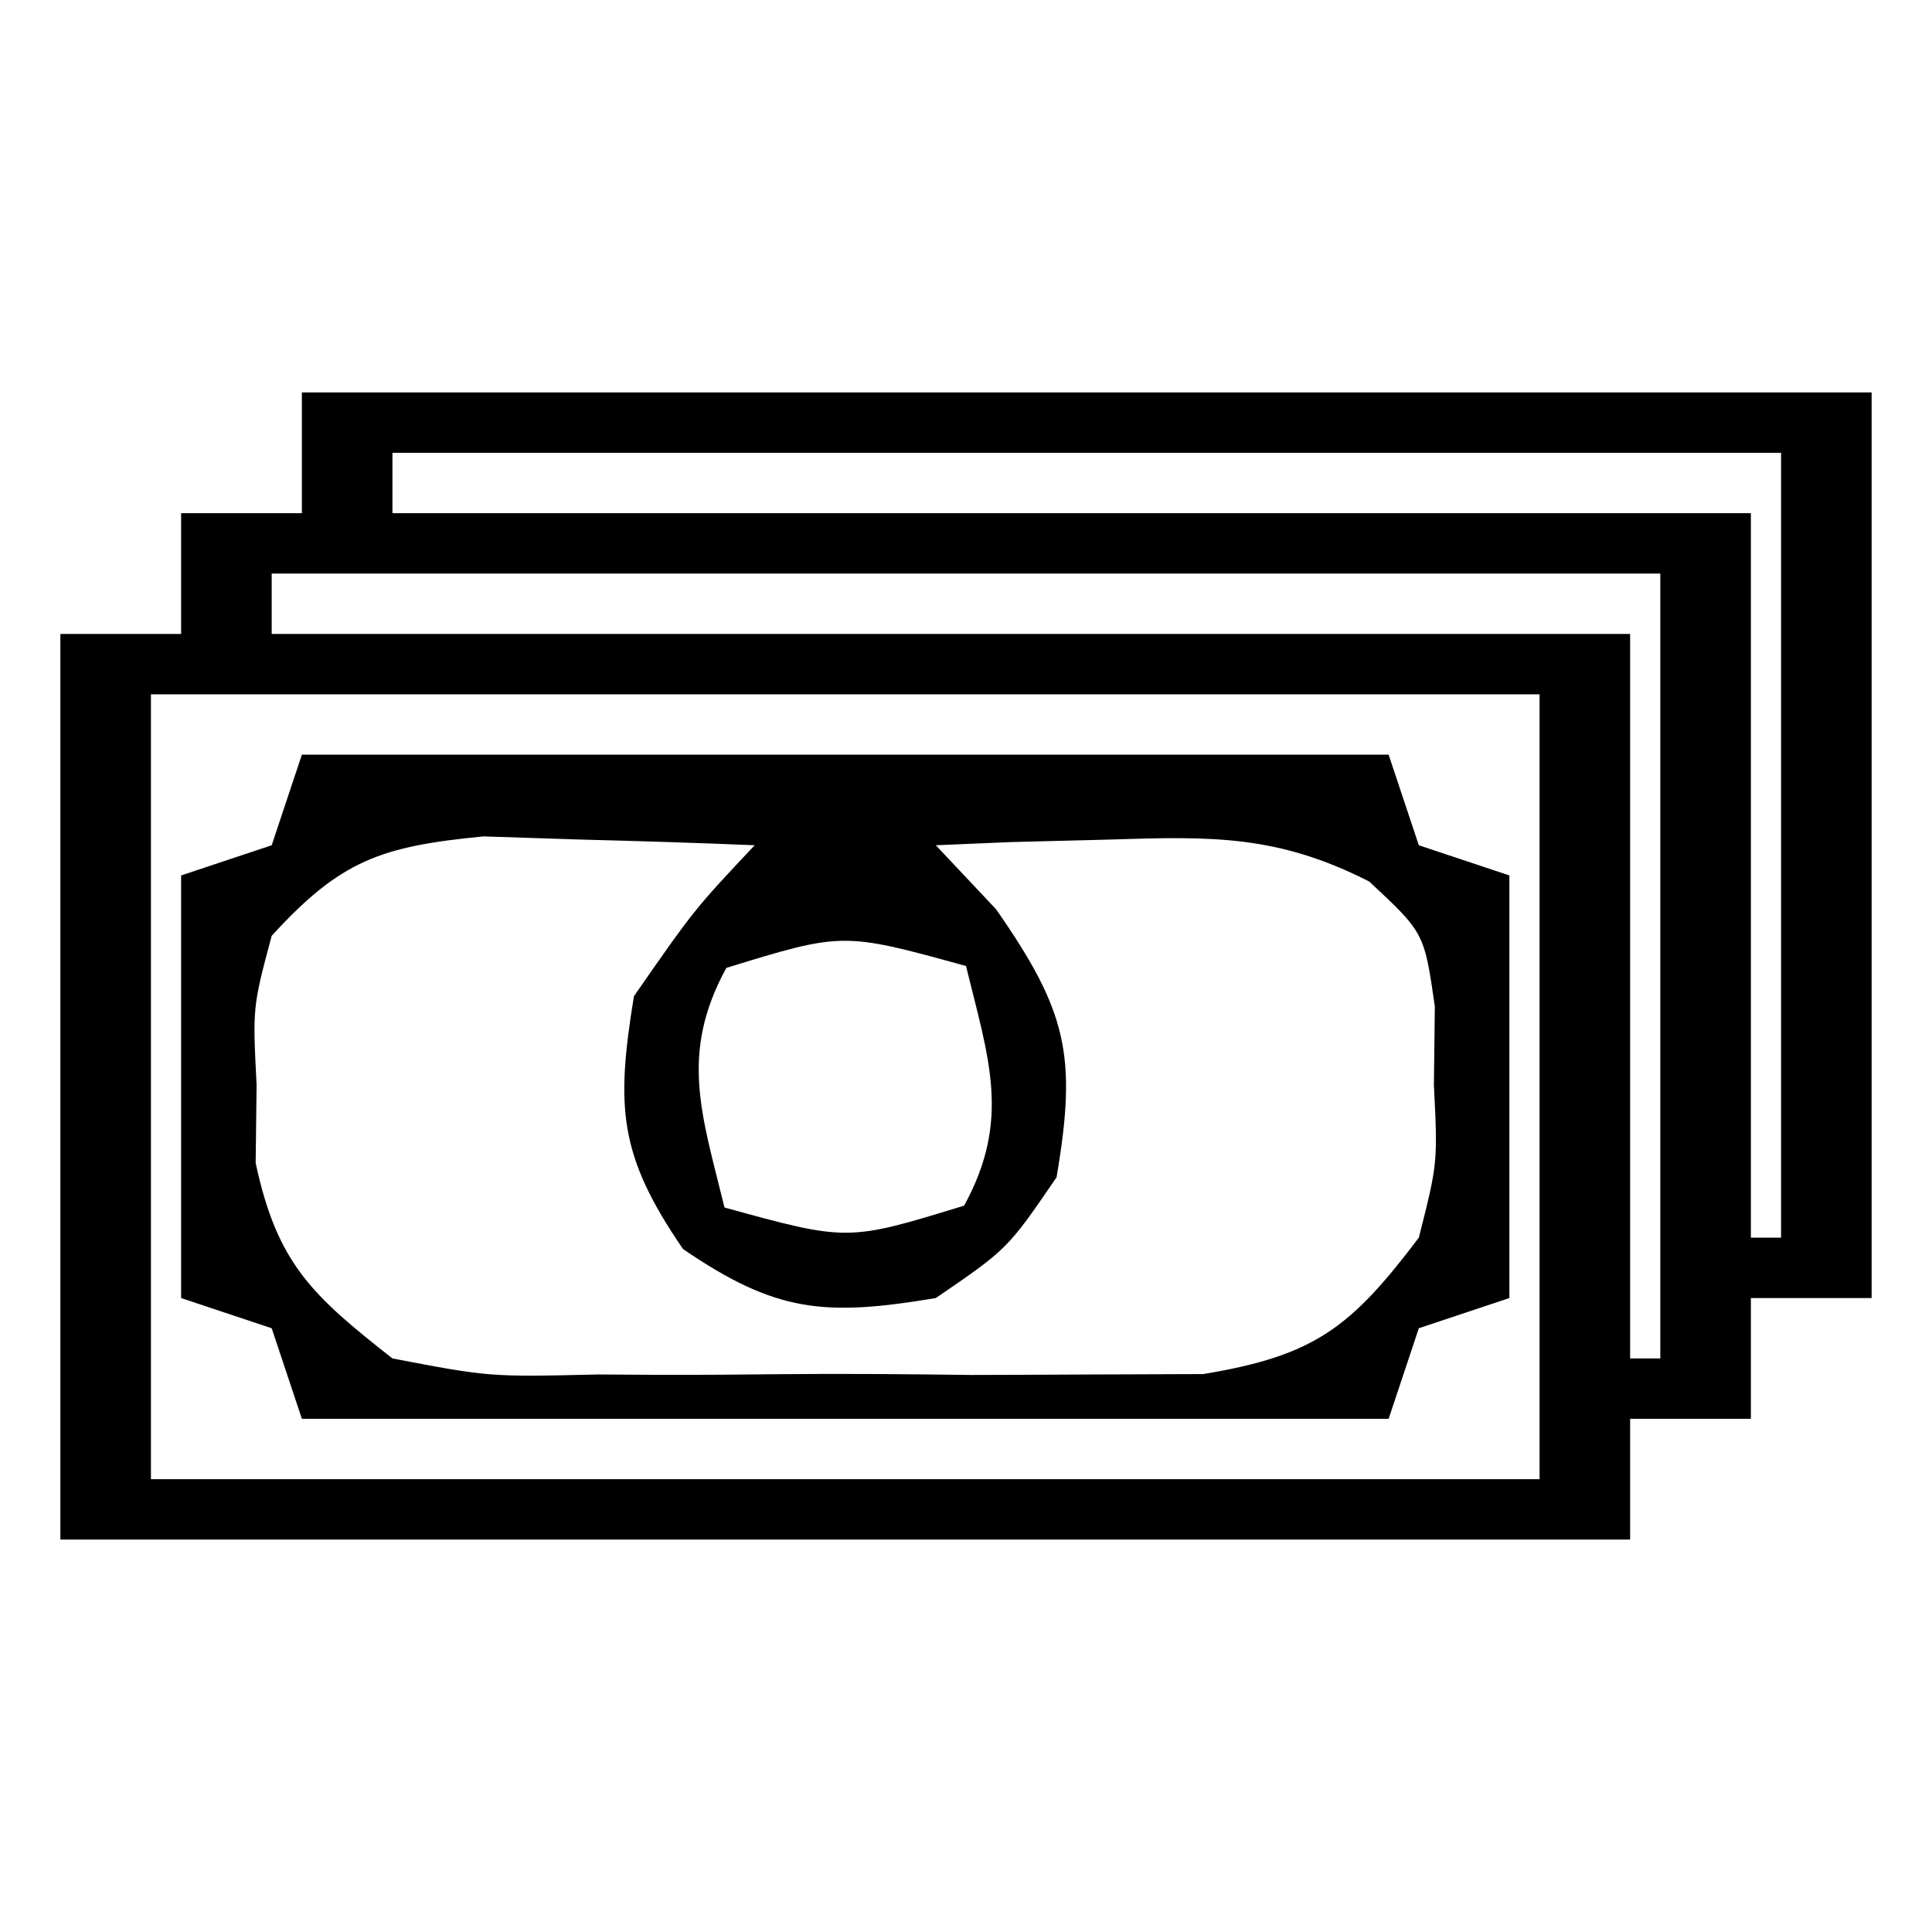 <?xml version="1.0" encoding="UTF-8"?>
<svg version="1.1" xmlns="http://www.w3.org/2000/svg" width="64" height="64">
<path d="M0 0 C17.16 0 34.32 0 52 0 C52 9.9 52 19.8 52 30 C50.68 30 49.36 30 48 30 C48 31.32 48 32.64 48 34 C46.68 34 45.36 34 44 34 C44 35.32 44 36.64 44 38 C26.84 38 9.68 38 -8 38 C-8 28.1 -8 18.2 -8 8 C-6.68 8 -5.36 8 -4 8 C-4 6.68 -4 5.36 -4 4 C-2.68 4 -1.36 4 0 4 C0 2.68 0 1.36 0 0 Z M3 2 C3 2.66 3 3.32 3 4 C17.85 4 32.7 4 48 4 C48 11.92 48 19.84 48 28 C48.33 28 48.66 28 49 28 C49 19.42 49 10.84 49 2 C33.82 2 18.64 2 3 2 Z M-1 6 C-1 6.66 -1 7.32 -1 8 C13.85 8 28.7 8 44 8 C44 15.92 44 23.84 44 32 C44.33 32 44.66 32 45 32 C45 23.42 45 14.84 45 6 C29.82 6 14.64 6 -1 6 Z M-5 10 C-5 18.58 -5 27.16 -5 36 C10.18 36 25.36 36 41 36 C41 27.42 41 18.84 41 10 C25.82 10 10.64 10 -5 10 Z " fill="#000000" transform="translate(10,13)"/>
<path d="M0 0 C11.88 0 23.76 0 36 0 C36.495 1.485 36.495 1.485 37 3 C37.99 3.33 38.98 3.66 40 4 C40 8.62 40 13.24 40 18 C39.01 18.33 38.02 18.66 37 19 C36.505 20.485 36.505 20.485 36 22 C24.12 22 12.24 22 0 22 C-0.33 21.01 -0.66 20.02 -1 19 C-1.99 18.67 -2.98 18.34 -4 18 C-4 13.38 -4 8.76 -4 4 C-3.01 3.67 -2.02 3.34 -1 3 C-0.67 2.01 -0.34 1.02 0 0 Z M-1 6 C-1.632 8.362 -1.632 8.362 -1.5 10.938 C-1.51 11.792 -1.521 12.647 -1.531 13.527 C-0.816 16.857 0.331 17.904 3 20 C6.217 20.615 6.217 20.615 9.812 20.531 C10.463 20.535 11.114 20.539 11.784 20.543 C13.156 20.546 14.528 20.538 15.899 20.521 C17.994 20.5 20.085 20.521 22.18 20.547 C23.516 20.544 24.852 20.539 26.188 20.531 C28.003 20.524 28.003 20.524 29.855 20.518 C33.571 19.906 34.753 18.966 37 16 C37.627 13.527 37.627 13.527 37.5 10.938 C37.51 10.08 37.521 9.223 37.531 8.34 C37.18 5.9 37.18 5.9 35.359 4.203 C32.324 2.655 30.14 2.702 26.75 2.812 C25.672 2.84 24.595 2.867 23.484 2.895 C22.255 2.947 22.255 2.947 21 3 C21.66 3.701 22.32 4.402 23 5.125 C25.35 8.503 25.685 9.973 25 14 C23.375 16.375 23.375 16.375 21 18 C17.328 18.612 15.712 18.487 12.625 16.375 C10.5 13.27 10.396 11.699 11 8 C13 5.125 13 5.125 15 3 C13.084 2.919 11.167 2.861 9.25 2.812 C8.183 2.778 7.115 2.743 6.016 2.707 C2.625 3.036 1.29 3.492 -1 6 Z M14.062 7.062 C12.5 9.911 13.251 11.935 14 15 C18.077 16.124 18.077 16.124 21.938 14.938 C23.5 12.089 22.749 10.065 22 7 C17.923 5.876 17.923 5.876 14.062 7.062 Z " fill="#000000" transform="translate(10,25)"/>
</svg>
